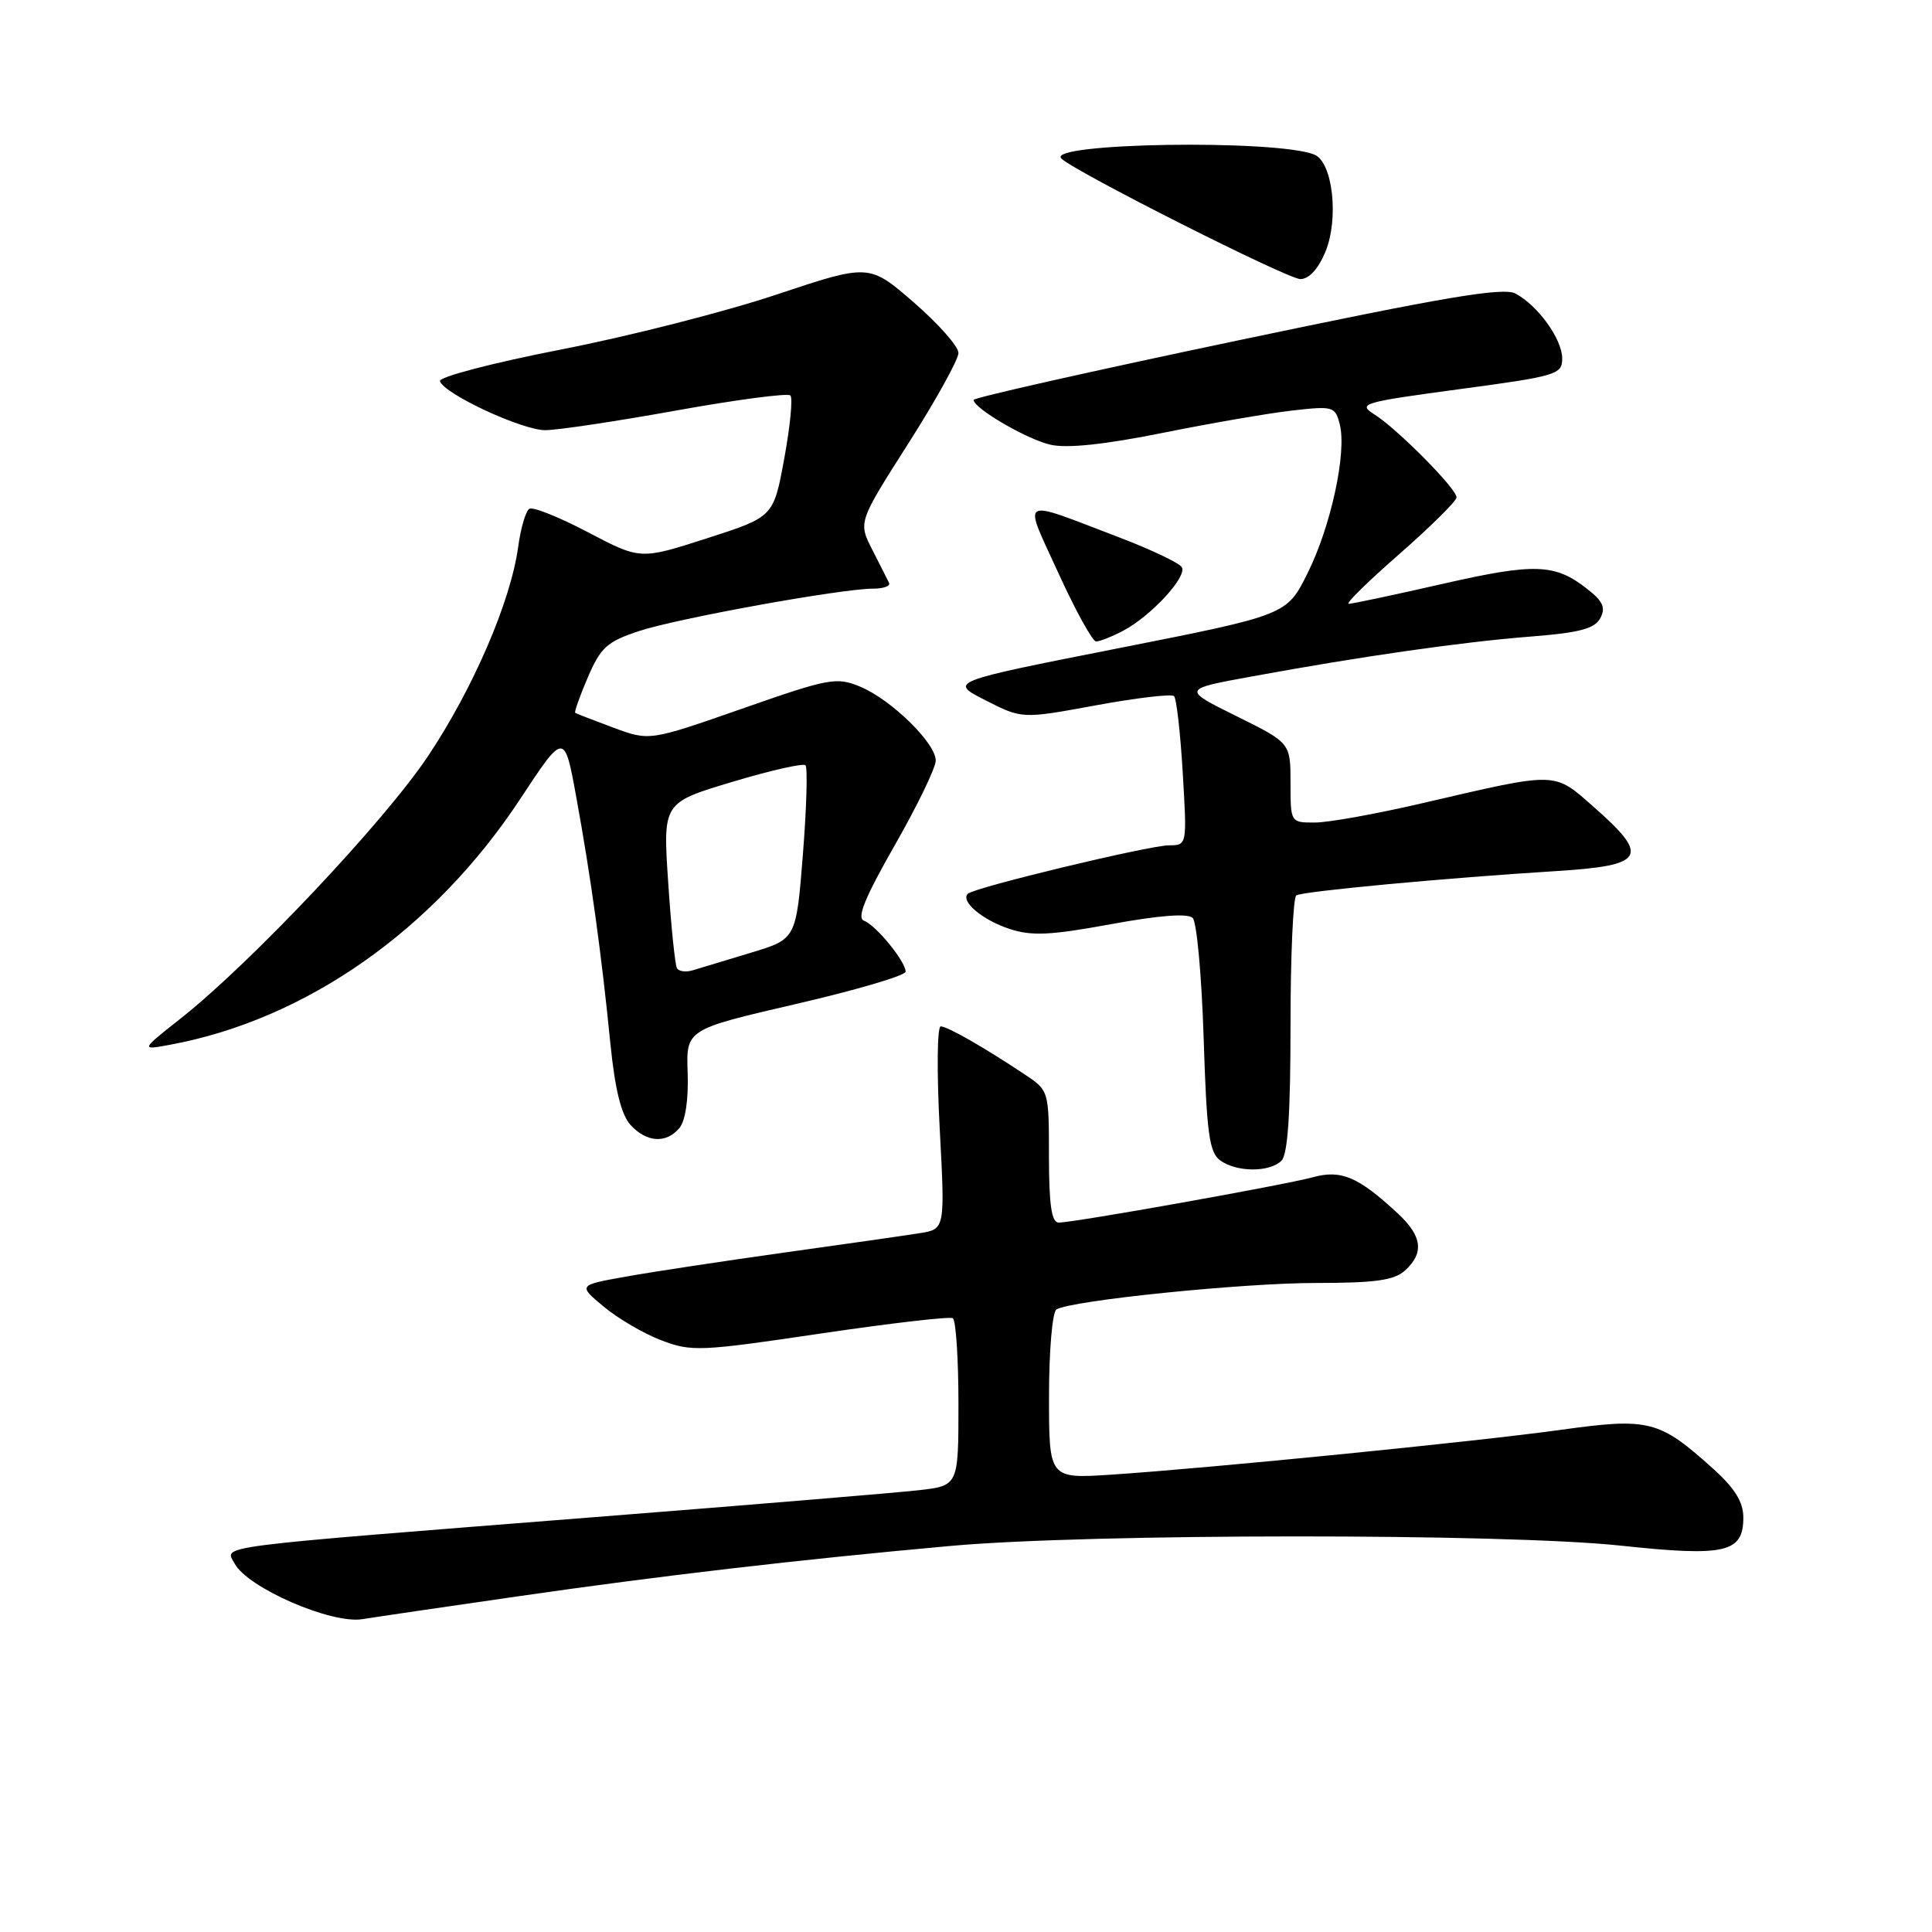 <?xml version="1.0" encoding="UTF-8" standalone="no"?>
<!DOCTYPE svg PUBLIC "-//W3C//DTD SVG 1.1//EN" "http://www.w3.org/Graphics/SVG/1.1/DTD/svg11.dtd" >
<svg xmlns="http://www.w3.org/2000/svg" xmlns:xlink="http://www.w3.org/1999/xlink" version="1.1" viewBox="0 0 256 256">
 <g >
 <path fill="currentColor"
d=" M 68.50 211.54 C 87.45 208.80 105.79 206.66 126.00 204.84 C 144.47 203.18 199.29 203.16 214.71 204.80 C 228.63 206.29 231.00 205.75 231.00 201.08 C 231.00 199.03 229.89 197.23 227.06 194.67 C 219.86 188.17 218.56 187.83 206.83 189.46 C 195.49 191.03 160.27 194.54 147.25 195.40 C 139.00 195.94 139.00 195.94 139.00 185.03 C 139.00 179.01 139.44 173.85 139.98 173.51 C 141.91 172.32 164.63 170.00 174.38 170.00 C 182.25 170.00 184.73 169.65 186.17 168.35 C 188.73 166.03 188.45 163.80 185.25 160.82 C 179.99 155.93 177.73 154.96 173.96 155.99 C 170.15 157.03 142.31 162.00 140.28 162.00 C 139.34 162.00 139.00 159.67 138.99 153.25 C 138.99 144.50 138.99 144.50 135.74 142.34 C 130.33 138.74 125.55 136.01 124.65 136.00 C 124.18 136.00 124.12 142.04 124.51 149.43 C 125.23 162.87 125.23 162.87 121.87 163.40 C 120.02 163.70 111.97 164.85 104.00 165.96 C 96.03 167.08 86.59 168.50 83.04 169.14 C 76.58 170.29 76.58 170.29 80.00 173.14 C 81.88 174.71 85.31 176.72 87.63 177.60 C 91.61 179.12 92.78 179.07 108.67 176.71 C 117.93 175.34 125.84 174.42 126.25 174.67 C 126.66 174.92 127.00 180.01 127.00 185.99 C 127.00 196.86 127.00 196.86 121.75 197.46 C 118.86 197.79 99.62 199.39 79.00 201.01 C 27.17 205.10 29.80 204.76 31.09 207.18 C 32.81 210.39 43.85 215.20 48.00 214.55 C 49.92 214.24 59.15 212.89 68.50 211.54 Z  M 169.80 153.80 C 170.64 152.96 171.00 147.55 171.00 135.86 C 171.00 126.65 171.35 118.90 171.77 118.64 C 172.65 118.10 191.70 116.32 206.25 115.42 C 217.96 114.69 218.66 113.51 211.25 106.99 C 205.81 102.20 206.59 102.22 188.50 106.42 C 182.45 107.83 176.04 108.99 174.25 108.99 C 171.00 109.00 171.00 109.00 171.00 103.72 C 171.00 98.44 171.00 98.44 163.81 94.88 C 156.62 91.32 156.62 91.32 165.96 89.62 C 180.57 86.94 193.76 85.06 202.80 84.35 C 209.29 83.84 211.30 83.31 212.04 81.92 C 212.79 80.53 212.41 79.68 210.33 78.05 C 206.04 74.67 203.39 74.58 191.13 77.37 C 184.73 78.83 179.14 80.02 178.70 80.01 C 178.25 80.01 181.29 77.02 185.45 73.39 C 189.60 69.75 193.00 66.38 193.00 65.90 C 193.00 64.75 185.14 56.81 182.11 54.91 C 179.86 53.49 180.52 53.30 193.36 51.57 C 206.27 49.84 207.00 49.62 207.00 47.51 C 207.00 44.94 203.80 40.50 200.81 38.90 C 199.19 38.03 191.46 39.34 163.88 45.14 C 144.70 49.17 129.00 52.70 129.01 52.99 C 129.02 54.11 136.09 58.23 139.21 58.93 C 141.40 59.43 146.41 58.90 154.01 57.37 C 160.33 56.09 168.06 54.76 171.20 54.40 C 176.67 53.78 176.92 53.85 177.53 56.24 C 178.47 59.99 176.34 69.80 173.24 75.99 C 170.50 81.49 170.50 81.49 148.12 85.91 C 125.74 90.33 125.74 90.33 130.58 92.79 C 135.43 95.26 135.43 95.26 145.21 93.46 C 150.60 92.47 155.26 91.92 155.57 92.24 C 155.89 92.56 156.41 97.13 156.72 102.41 C 157.29 112.00 157.29 112.00 154.90 112.01 C 152.24 112.02 129.07 117.60 128.24 118.43 C 127.24 119.43 130.17 121.90 133.75 123.08 C 136.69 124.05 139.15 123.94 147.20 122.46 C 153.66 121.28 157.39 120.99 158.04 121.64 C 158.58 122.18 159.23 129.34 159.49 137.56 C 159.89 150.14 160.23 152.70 161.67 153.75 C 163.84 155.34 168.24 155.36 169.80 153.80 Z  M 90.04 149.45 C 90.82 148.51 91.24 145.66 91.12 142.16 C 90.91 136.41 90.91 136.41 105.45 133.04 C 113.45 131.19 120.00 129.26 120.00 128.75 C 120.00 127.40 116.07 122.59 114.48 122.00 C 113.50 121.63 114.60 118.94 118.56 112.00 C 121.54 106.78 123.99 101.73 123.99 100.78 C 124.00 98.47 118.09 92.69 113.96 90.98 C 110.83 89.69 109.87 89.86 98.34 93.90 C 86.06 98.19 86.06 98.19 81.28 96.42 C 78.65 95.44 76.38 94.56 76.22 94.46 C 76.07 94.36 76.82 92.24 77.89 89.75 C 79.60 85.78 80.44 85.02 84.67 83.62 C 89.79 81.93 111.49 78.00 115.68 78.00 C 117.05 78.00 118.00 77.66 117.81 77.25 C 117.61 76.84 116.61 74.85 115.58 72.84 C 113.72 69.18 113.72 69.18 120.36 58.76 C 124.01 53.03 127.00 47.63 127.00 46.77 C 127.00 45.90 124.33 42.89 121.08 40.07 C 115.16 34.94 115.16 34.94 102.87 39.04 C 96.12 41.30 83.26 44.58 74.30 46.32 C 65.30 48.08 58.14 49.95 58.30 50.50 C 58.78 52.17 69.16 57.00 72.25 57.00 C 73.84 57.00 81.66 55.83 89.63 54.39 C 97.60 52.96 104.39 52.06 104.73 52.40 C 105.07 52.74 104.70 56.49 103.92 60.75 C 102.50 68.49 102.50 68.49 93.67 71.33 C 84.85 74.17 84.85 74.17 77.92 70.53 C 74.11 68.53 70.61 67.12 70.14 67.42 C 69.66 67.71 69.00 69.98 68.66 72.47 C 67.67 79.70 62.70 91.22 56.71 100.20 C 50.95 108.82 33.27 127.58 23.97 134.93 C 18.61 139.16 18.61 139.16 22.56 138.43 C 40.58 135.09 57.51 123.20 68.93 105.87 C 74.79 96.97 74.79 96.97 76.38 105.74 C 78.29 116.21 79.70 126.37 80.88 138.29 C 81.49 144.35 82.31 147.68 83.53 149.04 C 85.67 151.40 88.29 151.56 90.04 149.45 Z  M 148.80 83.59 C 152.49 81.66 157.36 76.39 156.59 75.15 C 156.25 74.59 152.48 72.80 148.23 71.18 C 134.80 66.06 135.53 65.62 140.25 75.95 C 142.52 80.93 144.77 85.00 145.24 85.00 C 145.71 85.00 147.31 84.37 148.80 83.59 Z  M 175.60 33.42 C 177.45 29.00 176.60 21.46 174.15 20.48 C 169.02 18.44 138.48 18.93 140.64 21.01 C 142.47 22.78 170.60 36.97 172.30 36.98 C 173.43 36.99 174.66 35.66 175.60 33.42 Z  M 89.70 128.29 C 89.45 127.86 88.92 122.74 88.54 116.93 C 87.83 106.36 87.83 106.36 97.01 103.61 C 102.06 102.09 106.43 101.10 106.73 101.40 C 107.03 101.70 106.88 107.00 106.39 113.19 C 105.50 124.43 105.50 124.43 99.50 126.24 C 96.20 127.23 92.75 128.28 91.83 128.56 C 90.92 128.85 89.96 128.73 89.70 128.29 Z "/>
</g>
</svg>